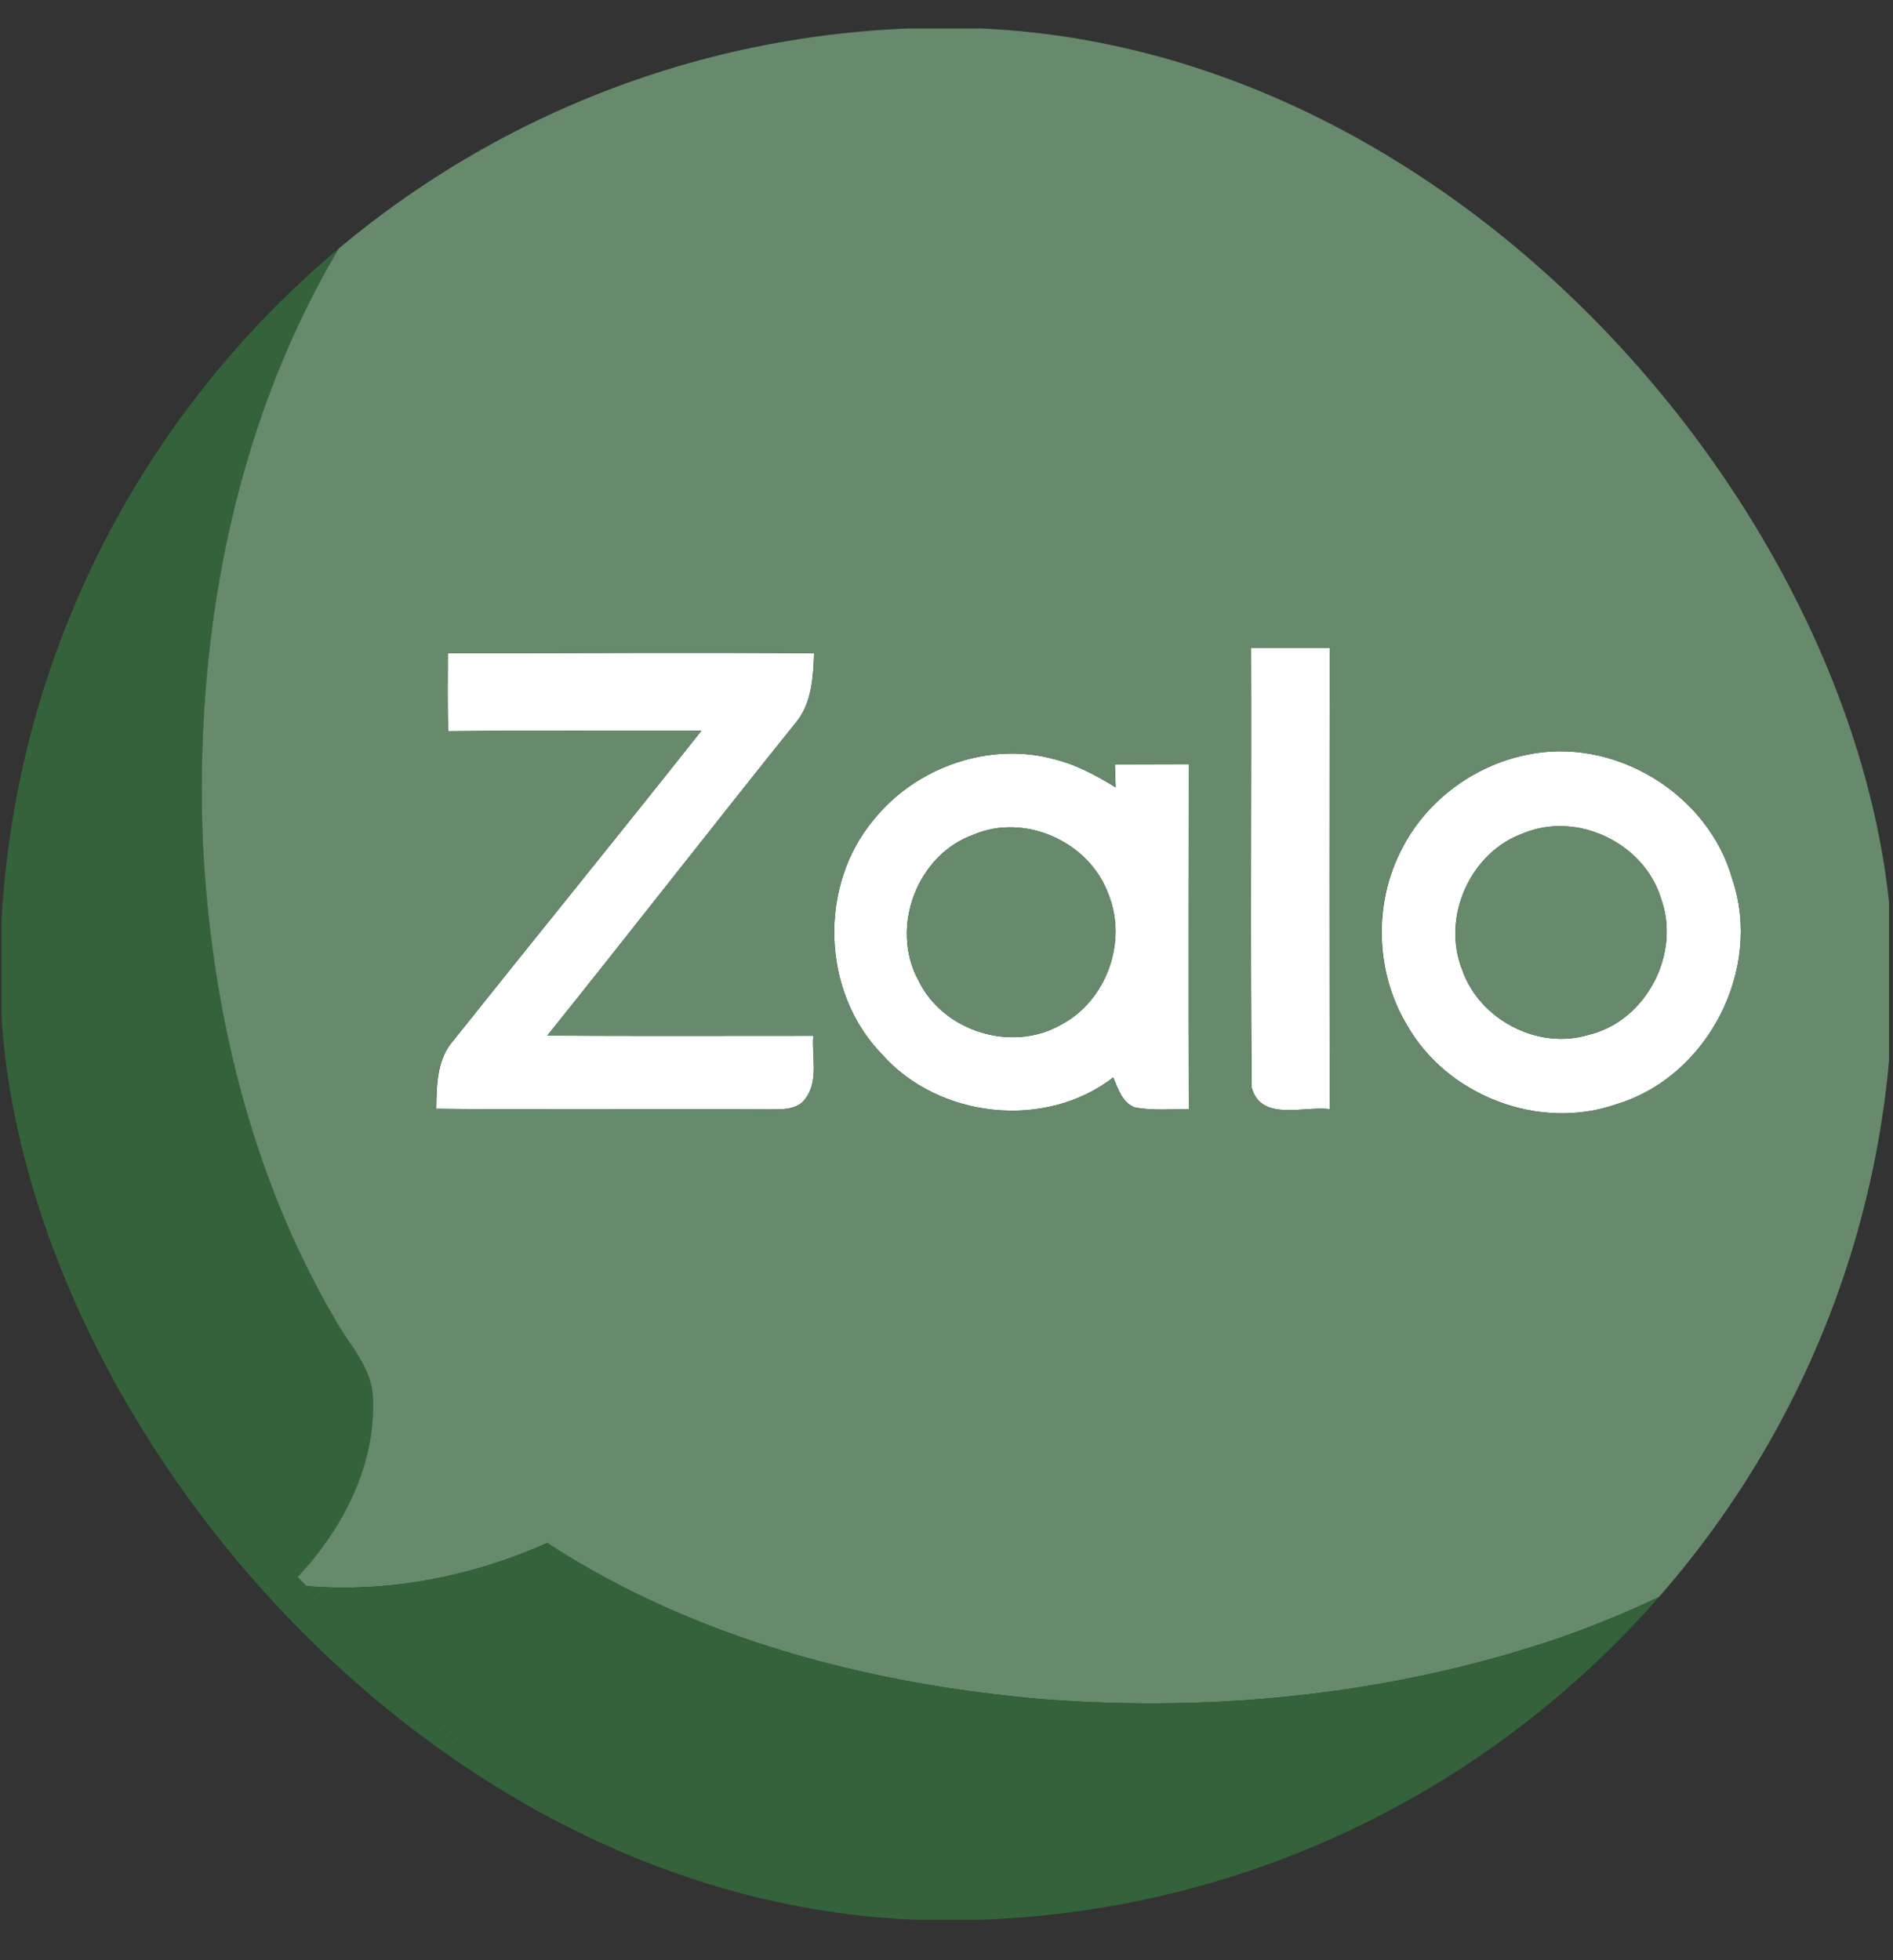 <svg width="28" height="29" viewBox="0 0 28 29" fill="none" xmlns="http://www.w3.org/2000/svg">
<rect x="0" y="0" width="28" height="29" fill="#333333" stroke="none"/>
<g clip-path="url(#clip0_2574_5254)">
<path d="M5.214 0.552C6.172 0.401 7.147 0.4 8.116 0.422L8.033 0.499C6.765 1.329 5.714 2.468 4.955 3.777C3.432 6.395 2.877 9.492 3.003 12.494C3.128 14.938 3.715 17.396 4.959 19.52C5.167 19.901 5.513 20.236 5.519 20.698C5.558 21.688 5.068 22.622 4.405 23.33C4.449 23.375 4.491 23.42 4.535 23.465C5.155 24.142 5.817 24.779 6.447 25.447C7.342 26.459 8.362 27.355 9.239 28.385C7.78 28.407 6.304 28.475 4.862 28.203C3.047 27.85 1.435 26.592 0.666 24.91C0.2 23.938 0.06 22.851 0.024 21.785C0.023 16.866 0.023 11.948 0.024 7.03C0.044 5.386 0.479 3.666 1.636 2.447C2.552 1.414 3.85 0.742 5.214 0.552Z" fill="#34623A"/>
<path d="M18.505 9.584C18.894 9.584 19.282 9.584 19.671 9.584C19.665 11.859 19.665 14.135 19.671 16.41C19.291 16.357 18.658 16.6 18.515 16.094C18.492 13.925 18.513 11.754 18.505 9.584Z" fill="white"/>
<path d="M22.56 11.172C23.86 10.881 25.271 11.735 25.626 13.015C26.073 14.346 25.258 15.93 23.912 16.335C22.768 16.738 21.4 16.212 20.807 15.158C20.342 14.38 20.314 13.361 20.736 12.559C21.095 11.852 21.787 11.335 22.56 11.172ZM22.539 12.325C21.746 12.605 21.318 13.57 21.628 14.349C21.884 15.086 22.747 15.537 23.496 15.31C24.352 15.106 24.869 14.104 24.565 13.283C24.312 12.47 23.33 12.001 22.539 12.325Z" fill="white"/>
<path d="M12.93 12.119C13.555 11.344 14.651 10.962 15.616 11.238C15.934 11.319 16.223 11.478 16.502 11.648C16.499 11.562 16.493 11.393 16.49 11.308C16.855 11.306 17.219 11.307 17.584 11.305C17.582 13.007 17.58 14.709 17.584 16.412C17.317 16.405 17.044 16.436 16.781 16.382C16.596 16.307 16.539 16.105 16.466 15.94C15.459 16.722 13.878 16.545 13.041 15.593C12.149 14.67 12.103 13.099 12.93 12.119ZM14.403 12.347C13.565 12.642 13.159 13.722 13.583 14.501C13.945 15.259 14.965 15.578 15.694 15.16C16.37 14.805 16.682 13.924 16.391 13.22C16.11 12.454 15.16 12.025 14.403 12.347Z" fill="white"/>
<path d="M6.624 9.665C8.431 9.663 10.236 9.652 12.042 9.664C12.029 10.018 12.009 10.404 11.772 10.69C10.537 12.227 9.329 13.784 8.095 15.321C9.407 15.329 10.719 15.324 12.03 15.324C12.006 15.631 12.114 15.988 11.914 16.254C11.79 16.426 11.563 16.411 11.376 16.413C9.735 16.404 8.093 16.421 6.453 16.404C6.458 16.057 6.461 15.673 6.704 15.397C7.924 13.866 9.159 12.347 10.374 10.812C9.125 10.814 7.876 10.804 6.628 10.818C6.62 10.434 6.622 10.049 6.624 9.665Z" fill="white"/>
<path d="M8.031 0.499C8.234 0.441 8.446 0.423 8.656 0.416C12.276 0.43 15.896 0.414 19.516 0.421C20.483 0.433 21.457 0.367 22.417 0.515C23.747 0.616 25.027 1.179 26.016 2.069C27.258 3.256 27.921 4.965 27.942 6.67C27.943 11.468 27.94 16.27 27.944 21.067C27.932 21.095 27.907 21.153 27.895 21.182C26.605 22.625 24.87 23.602 23.057 24.234C20.614 25.067 17.997 25.335 15.429 25.139C12.861 24.918 10.272 24.247 8.094 22.828C6.981 23.323 5.753 23.566 4.533 23.465C4.49 23.42 4.447 23.375 4.404 23.33C5.066 22.622 5.556 21.688 5.517 20.698C5.512 20.236 5.165 19.901 4.957 19.52C3.713 17.396 3.127 14.938 3.002 12.494C2.876 9.492 3.431 6.395 4.953 3.776C5.713 2.468 6.764 1.329 8.031 0.499ZM18.503 9.584C18.511 11.754 18.489 13.925 18.513 16.094C18.656 16.6 19.289 16.357 19.669 16.41C19.662 14.135 19.662 11.859 19.669 9.584C19.279 9.584 18.891 9.584 18.503 9.584ZM6.623 9.665C6.621 10.049 6.618 10.434 6.626 10.817C7.874 10.804 9.124 10.814 10.372 10.812C9.157 12.346 7.922 13.866 6.702 15.397C6.46 15.673 6.456 16.057 6.451 16.404C8.092 16.421 9.733 16.404 11.374 16.413C11.562 16.411 11.788 16.426 11.913 16.254C12.112 15.988 12.004 15.63 12.029 15.324C10.717 15.324 9.405 15.329 8.094 15.321C9.327 13.784 10.536 12.227 11.771 10.69C12.008 10.404 12.028 10.018 12.04 9.664C10.234 9.651 8.429 9.663 6.623 9.665ZM22.559 11.171C21.786 11.335 21.094 11.852 20.735 12.559C20.312 13.36 20.34 14.38 20.806 15.158C21.399 16.212 22.767 16.738 23.911 16.335C25.257 15.929 26.072 14.346 25.625 13.014C25.27 11.734 23.859 10.881 22.559 11.171ZM12.929 12.119C12.103 13.099 12.149 14.67 13.041 15.592C13.877 16.545 15.459 16.722 16.465 15.94C16.538 16.105 16.596 16.307 16.78 16.382C17.044 16.436 17.316 16.404 17.584 16.412C17.579 14.709 17.581 13.007 17.583 11.305C17.218 11.307 16.854 11.306 16.49 11.308C16.492 11.393 16.499 11.562 16.501 11.648C16.223 11.478 15.934 11.319 15.615 11.238C14.65 10.962 13.555 11.344 12.929 12.119Z" fill="#67896C"/>
<path d="M14.404 12.347C15.161 12.025 16.111 12.454 16.392 13.22C16.683 13.924 16.37 14.805 15.694 15.16C14.966 15.578 13.946 15.259 13.584 14.501C13.159 13.722 13.566 12.642 14.404 12.347Z" fill="#67896C"/>
<path d="M22.539 12.325C23.331 12.001 24.313 12.47 24.566 13.283C24.869 14.104 24.352 15.106 23.497 15.31C22.747 15.537 21.885 15.086 21.629 14.349C21.319 13.569 21.746 12.604 22.539 12.325Z" fill="#67896C"/>
<path d="M27.897 21.182L27.968 21.105C28.005 22.519 27.852 23.996 27.158 25.255C26.35 26.732 24.886 27.829 23.238 28.181C22.314 28.372 21.366 28.414 20.425 28.402C17.529 28.403 14.633 28.402 11.737 28.403C10.904 28.39 10.07 28.429 9.24 28.385C8.362 27.355 7.342 26.459 6.447 25.447C5.817 24.779 5.155 24.142 4.535 23.465C5.755 23.566 6.983 23.323 8.096 22.828C10.274 24.247 12.862 24.918 15.431 25.139C17.999 25.335 20.616 25.067 23.059 24.234C24.872 23.602 26.607 22.625 27.897 21.182Z" fill="#34623A"/>
</g>
<defs>
<clipPath id="clip0_2574_5254">
<rect y="0.41" width="28" height="28" rx="14" fill="white"/>
</clipPath>
</defs>
</svg>
